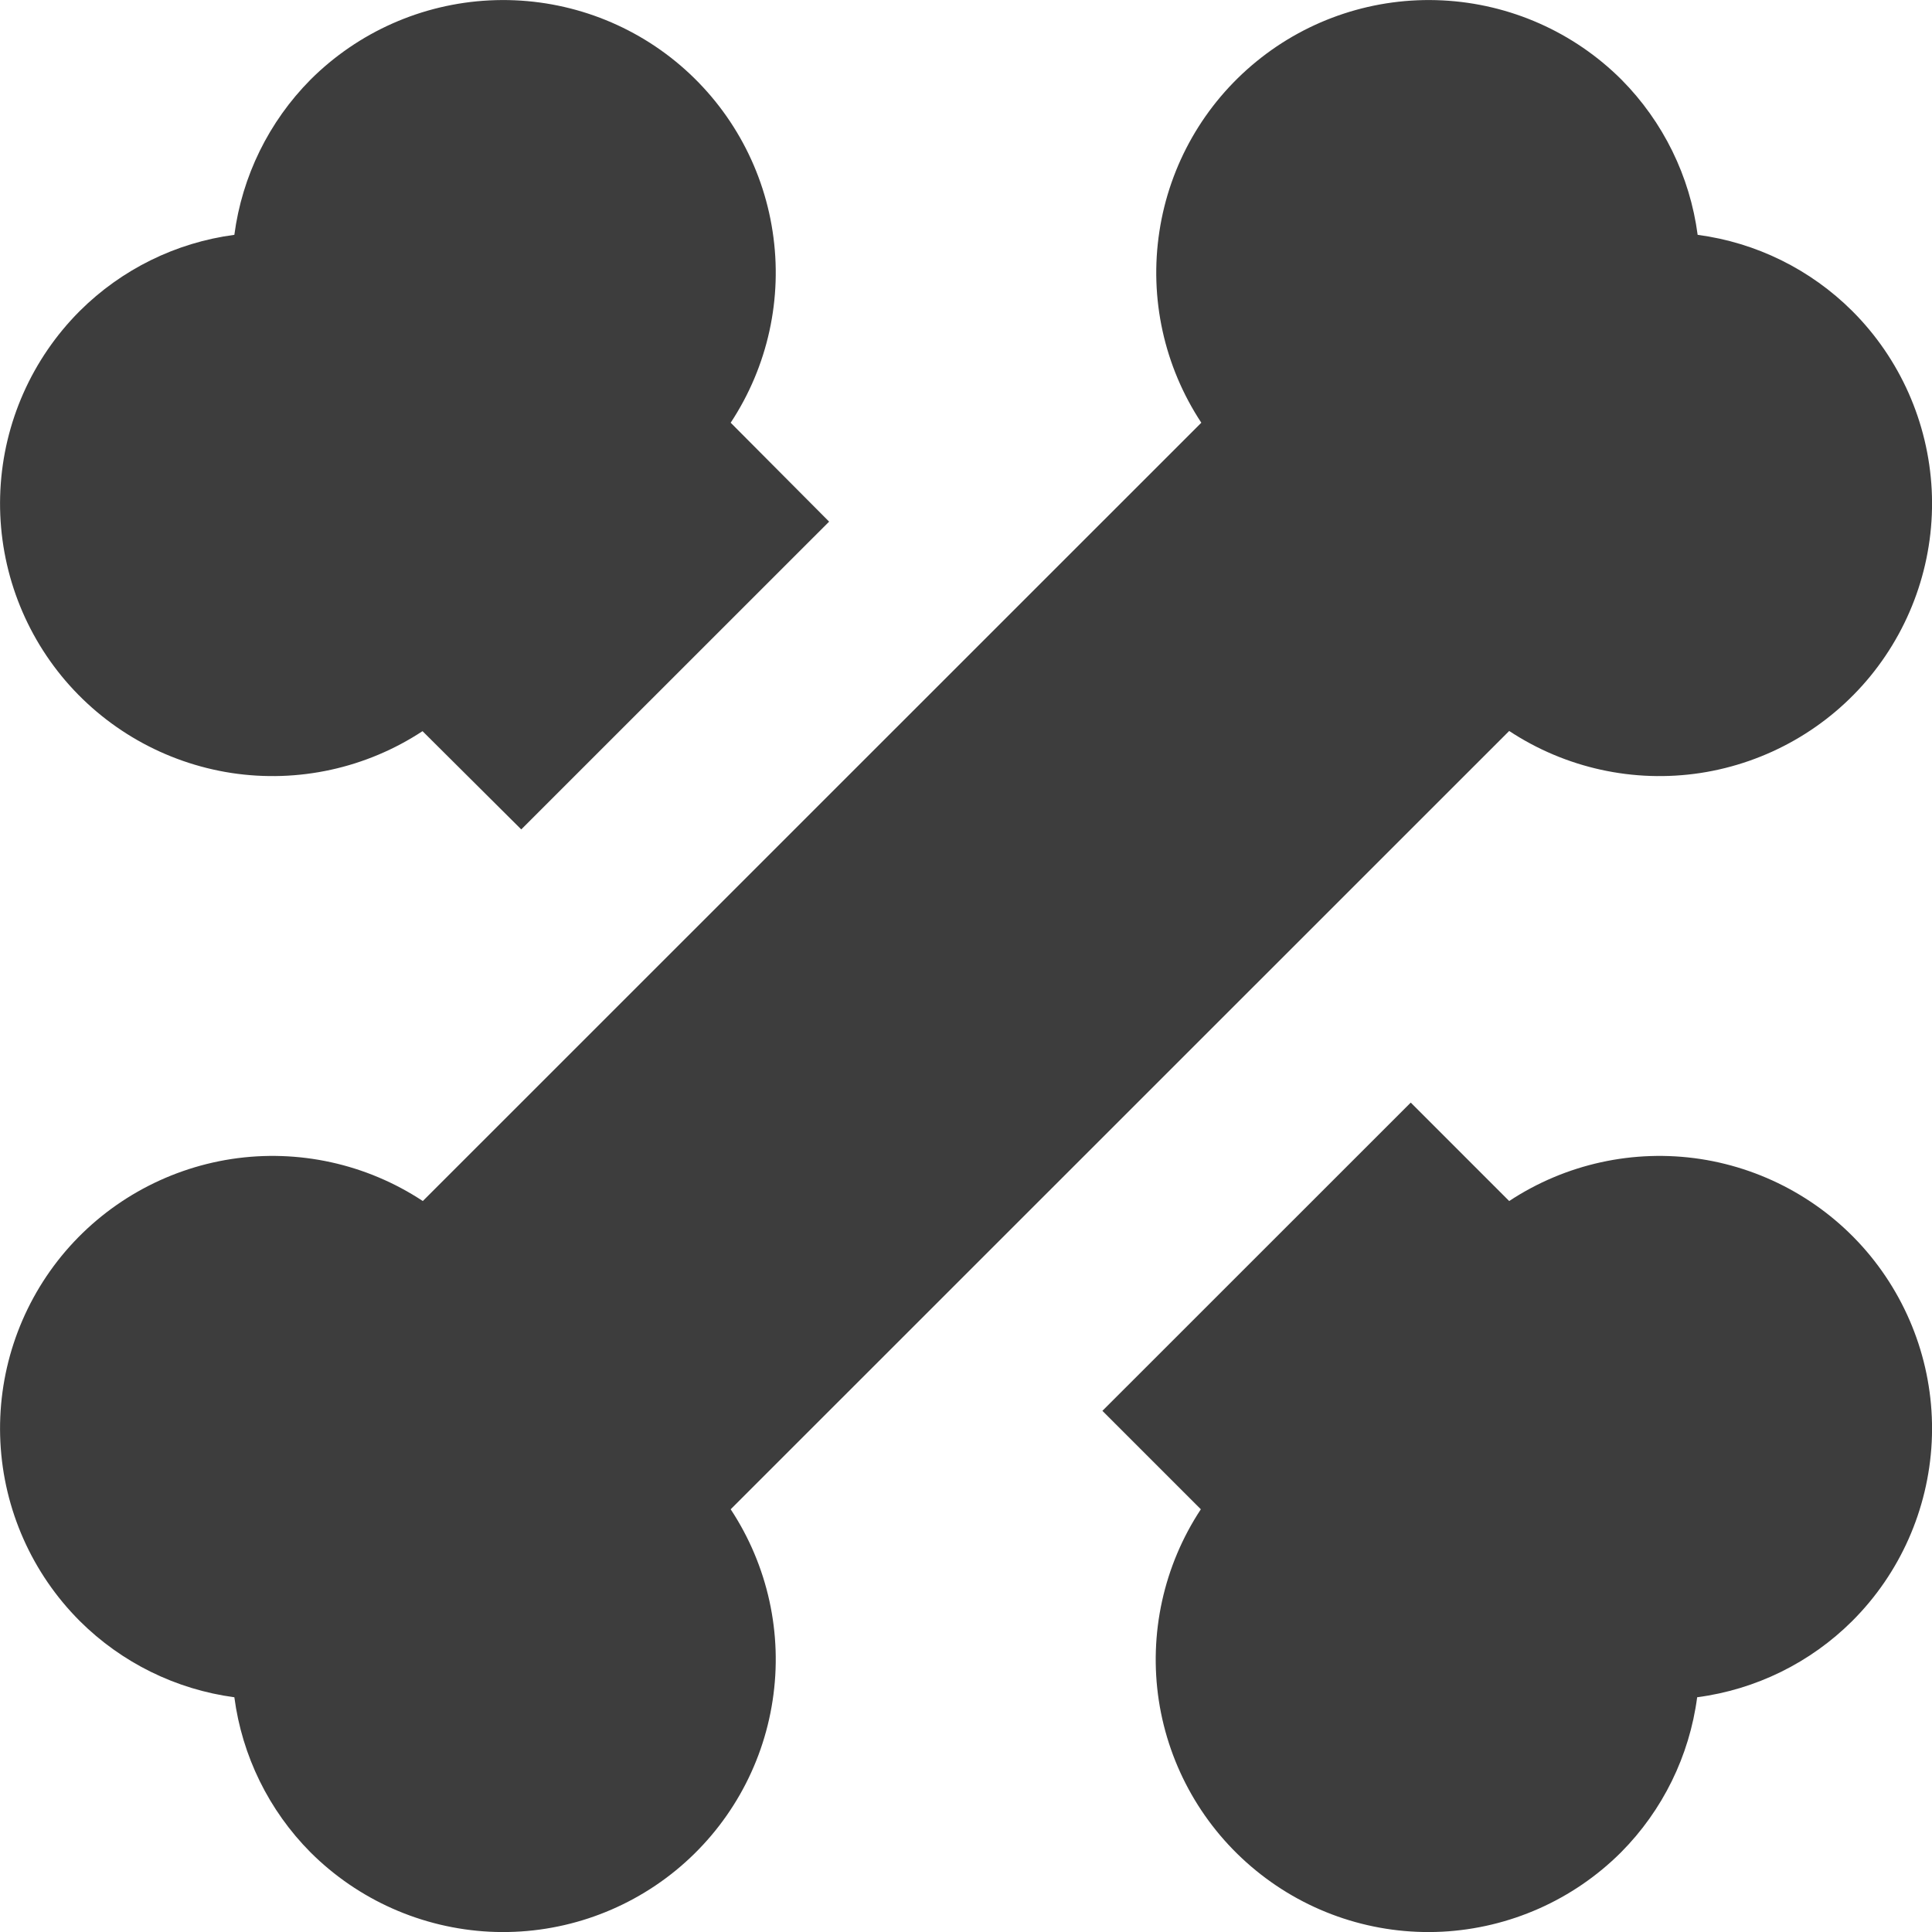 <svg width="20" height="20" viewBox="0 0 20 20" fill="none" xmlns="http://www.w3.org/2000/svg">
<path id="Vector" d="M19.174 3.219C19.669 3.713 19.961 4.373 19.997 5.071C20.032 5.769 19.806 6.455 19.364 6.997C18.922 7.538 18.294 7.896 17.603 8.002C16.912 8.107 16.207 7.952 15.623 7.567L7.564 15.624C7.949 16.208 8.104 16.913 7.998 17.604C7.893 18.295 7.535 18.922 6.994 19.364C6.452 19.806 5.766 20.032 5.067 19.997C4.369 19.961 3.709 19.669 3.214 19.175C2.783 18.741 2.506 18.177 2.426 17.57C1.821 17.489 1.259 17.212 0.826 16.781C0.332 16.287 0.039 15.627 0.004 14.929C-0.031 14.231 0.194 13.545 0.636 13.003C1.078 12.462 1.706 12.104 2.397 11.998C3.088 11.893 3.793 12.048 4.377 12.433L12.436 4.376C12.051 3.792 11.896 3.087 12.002 2.396C12.107 1.705 12.465 1.078 13.007 0.636C13.548 0.194 14.234 -0.031 14.932 0.004C15.631 0.039 16.291 0.331 16.786 0.825C17.217 1.26 17.494 1.824 17.574 2.431C18.179 2.511 18.741 2.788 19.174 3.219ZM15.623 12.433L14.604 11.414L11.412 14.605L12.431 15.624C12.046 16.208 11.891 16.913 11.996 17.604C12.102 18.295 12.46 18.922 13.002 19.364C13.543 19.806 14.229 20.032 14.928 19.997C15.626 19.961 16.286 19.669 16.781 19.175C17.212 18.741 17.489 18.177 17.569 17.57C18.176 17.49 18.74 17.213 19.174 16.781C19.669 16.287 19.961 15.627 19.997 14.929C20.032 14.231 19.806 13.545 19.364 13.003C18.922 12.462 18.294 12.104 17.603 11.998C16.912 11.893 16.207 12.048 15.623 12.433ZM4.372 7.567L5.396 8.586L8.583 5.4L7.564 4.376C7.949 3.792 8.104 3.087 7.998 2.396C7.893 1.705 7.535 1.078 6.994 0.636C6.452 0.194 5.766 -0.031 5.067 0.004C4.369 0.039 3.709 0.331 3.214 0.825C2.783 1.26 2.506 1.824 2.426 2.431C1.821 2.511 1.259 2.788 0.826 3.219C0.332 3.713 0.039 4.373 0.004 5.071C-0.031 5.769 0.194 6.455 0.636 6.997C1.078 7.538 1.706 7.896 2.397 8.002C3.088 8.107 3.793 7.952 4.377 7.567H4.372Z" fill="black" fill-opacity="0.76"/>
</svg>
